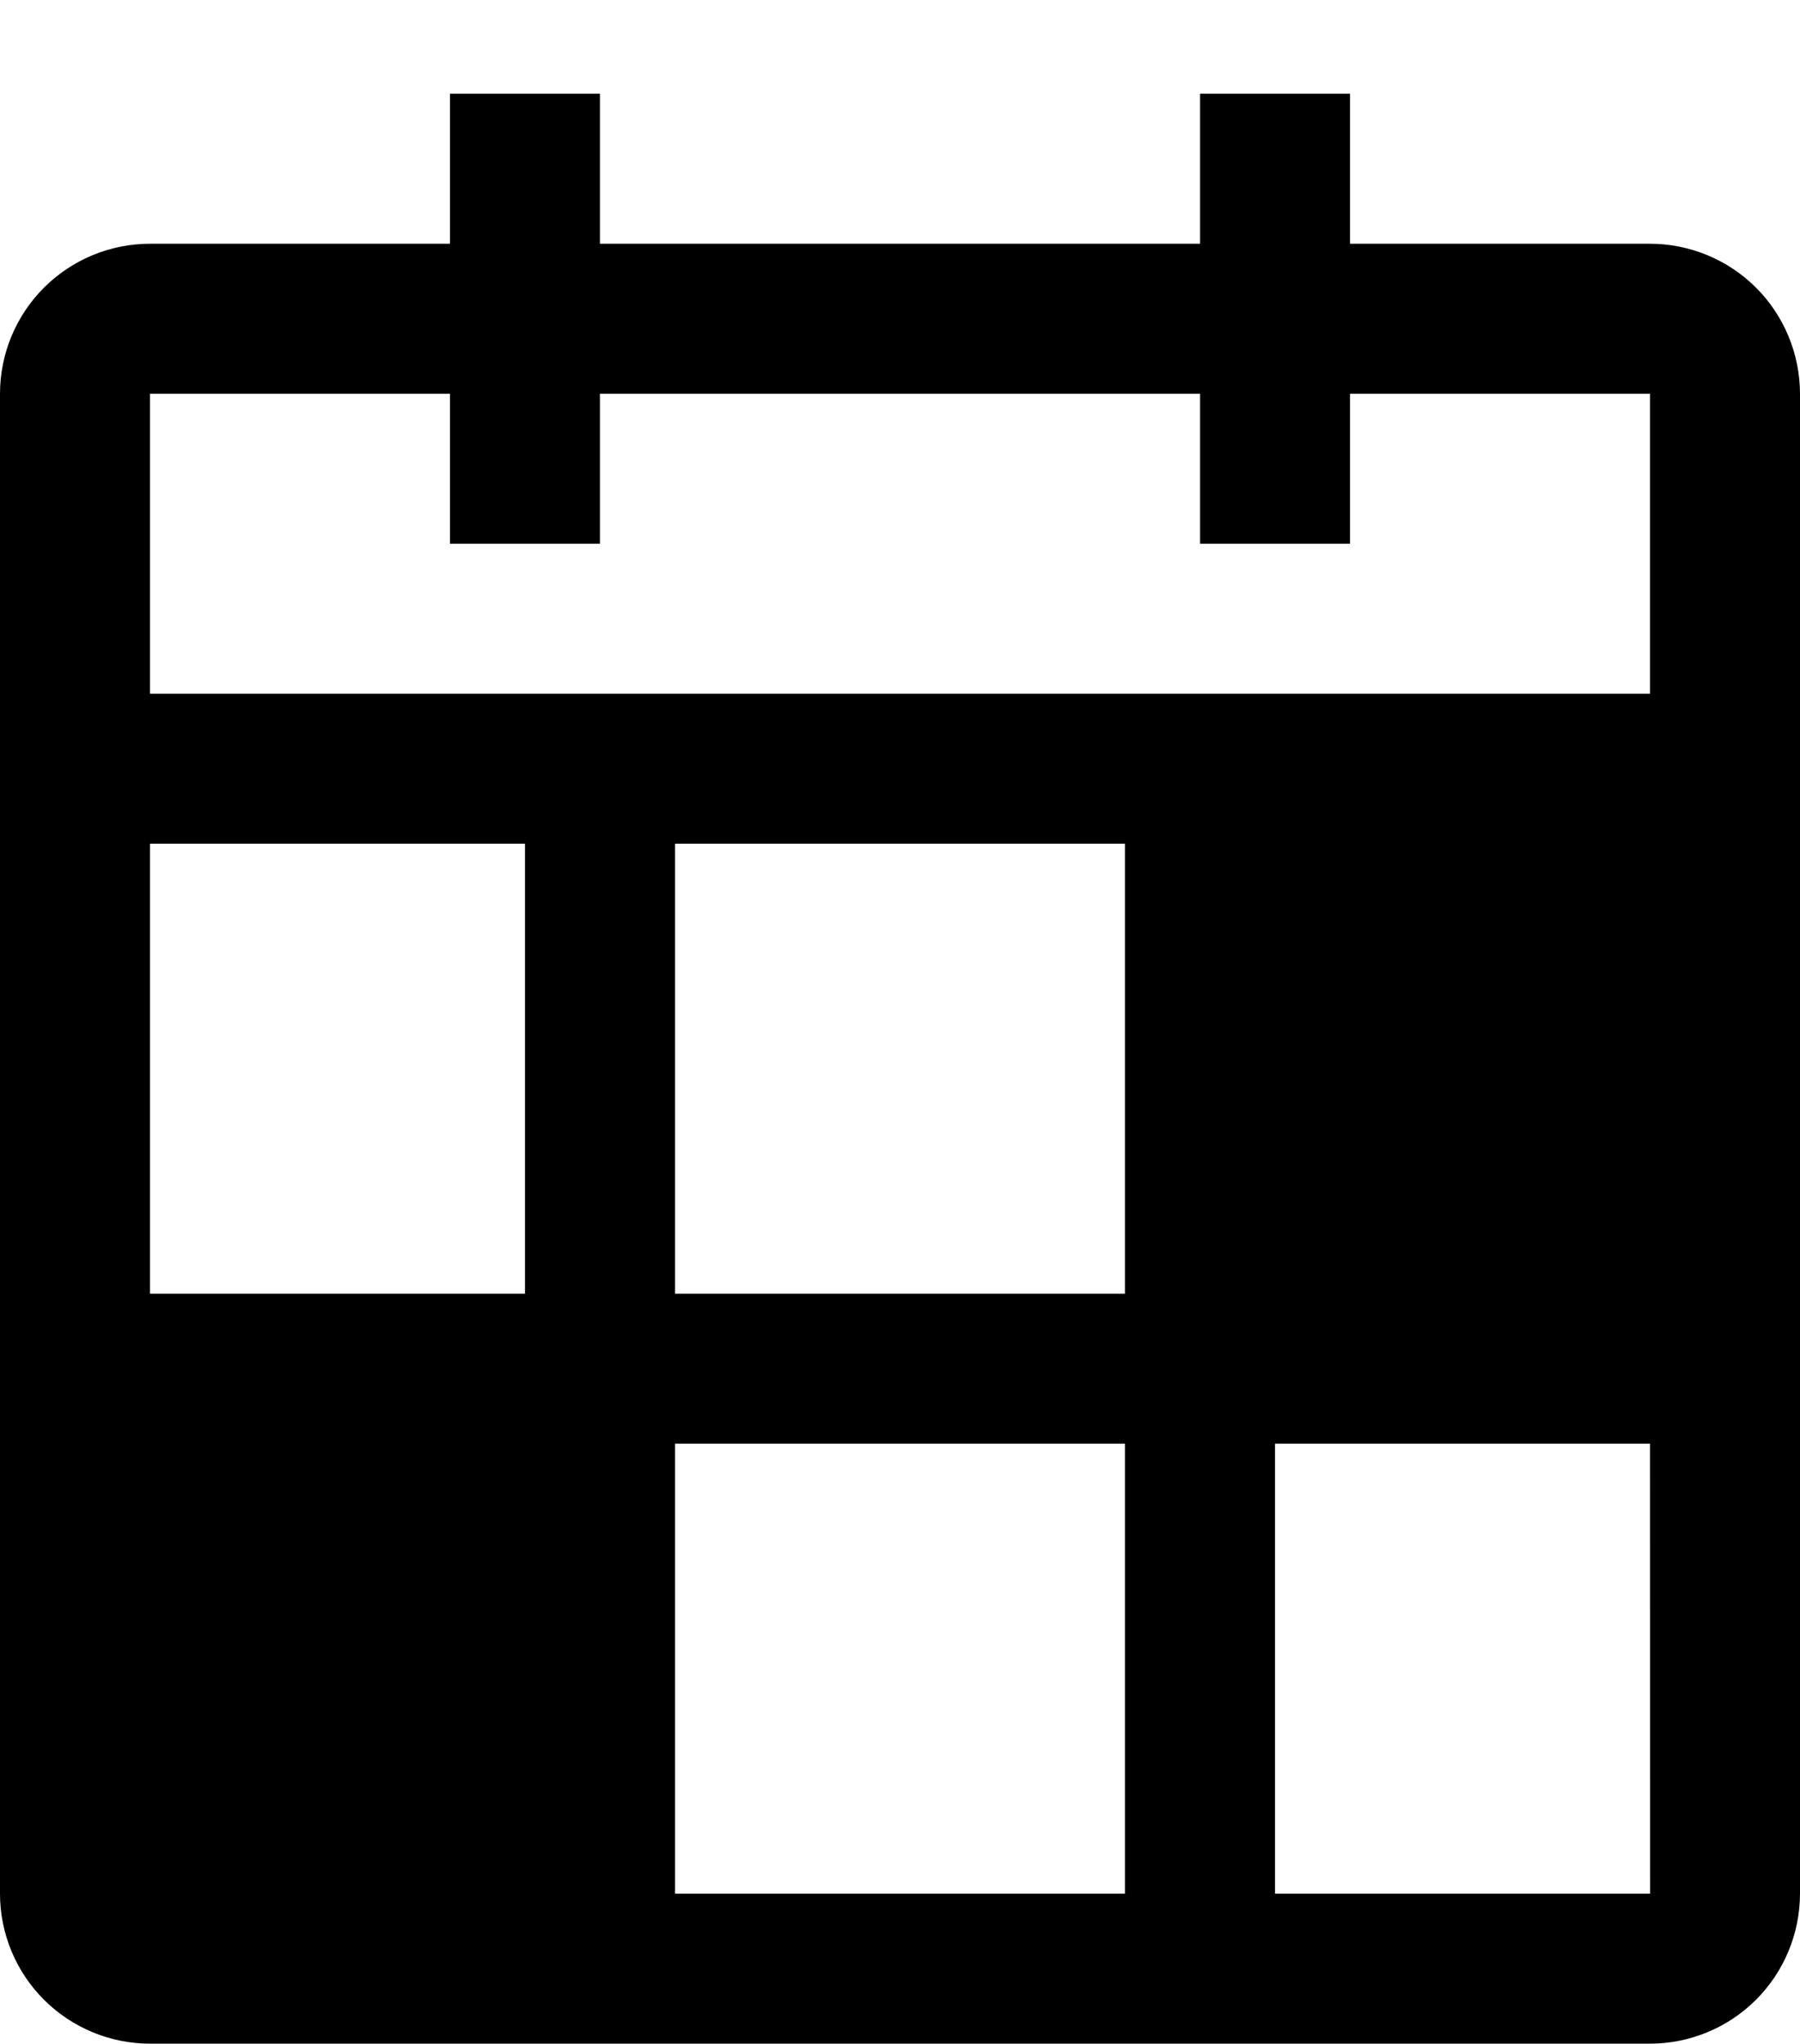 <?xml version="1.0" encoding="utf-8"?>
<!-- Generator: Adobe Illustrator 16.0.0, SVG Export Plug-In . SVG Version: 6.00 Build 0)  -->
<!DOCTYPE svg PUBLIC "-//W3C//DTD SVG 1.1//EN" "http://www.w3.org/Graphics/SVG/1.1/DTD/svg11.dtd">
<svg version="1.1" id="Layer_1" xmlns="http://www.w3.org/2000/svg" xmlns:xlink="http://www.w3.org/1999/xlink" x="0px" y="0px"
	 width="24px" height="27.25px" viewBox="78 1.75 24 27.25" enable-background="new 78 1.75 24 27.25" xml:space="preserve">
<path d="M100,5h-4V3h-2v2h-8V3h-2v2h-4c-0.53,0-1.039,0.211-1.414,0.586S78,6.47,78,7v20c0,0.53,0.211,1.039,0.586,1.414
	S79.47,29,80,29h20c0.529,0,1.039-0.211,1.414-0.586S101.999,27.53,102,27V7c-0.001-0.53-0.211-1.039-0.586-1.414S100.529,5,100,5z
	 M80,7h4v2h2V7h8v2h2V7h4v4H80V7z M80,13h5v6h-5V13z M93,27h-6v-6h6V27z M93,19h-6v-6h6V19z M95,27v-6h5l0.001,6H95z"/>
</svg>
